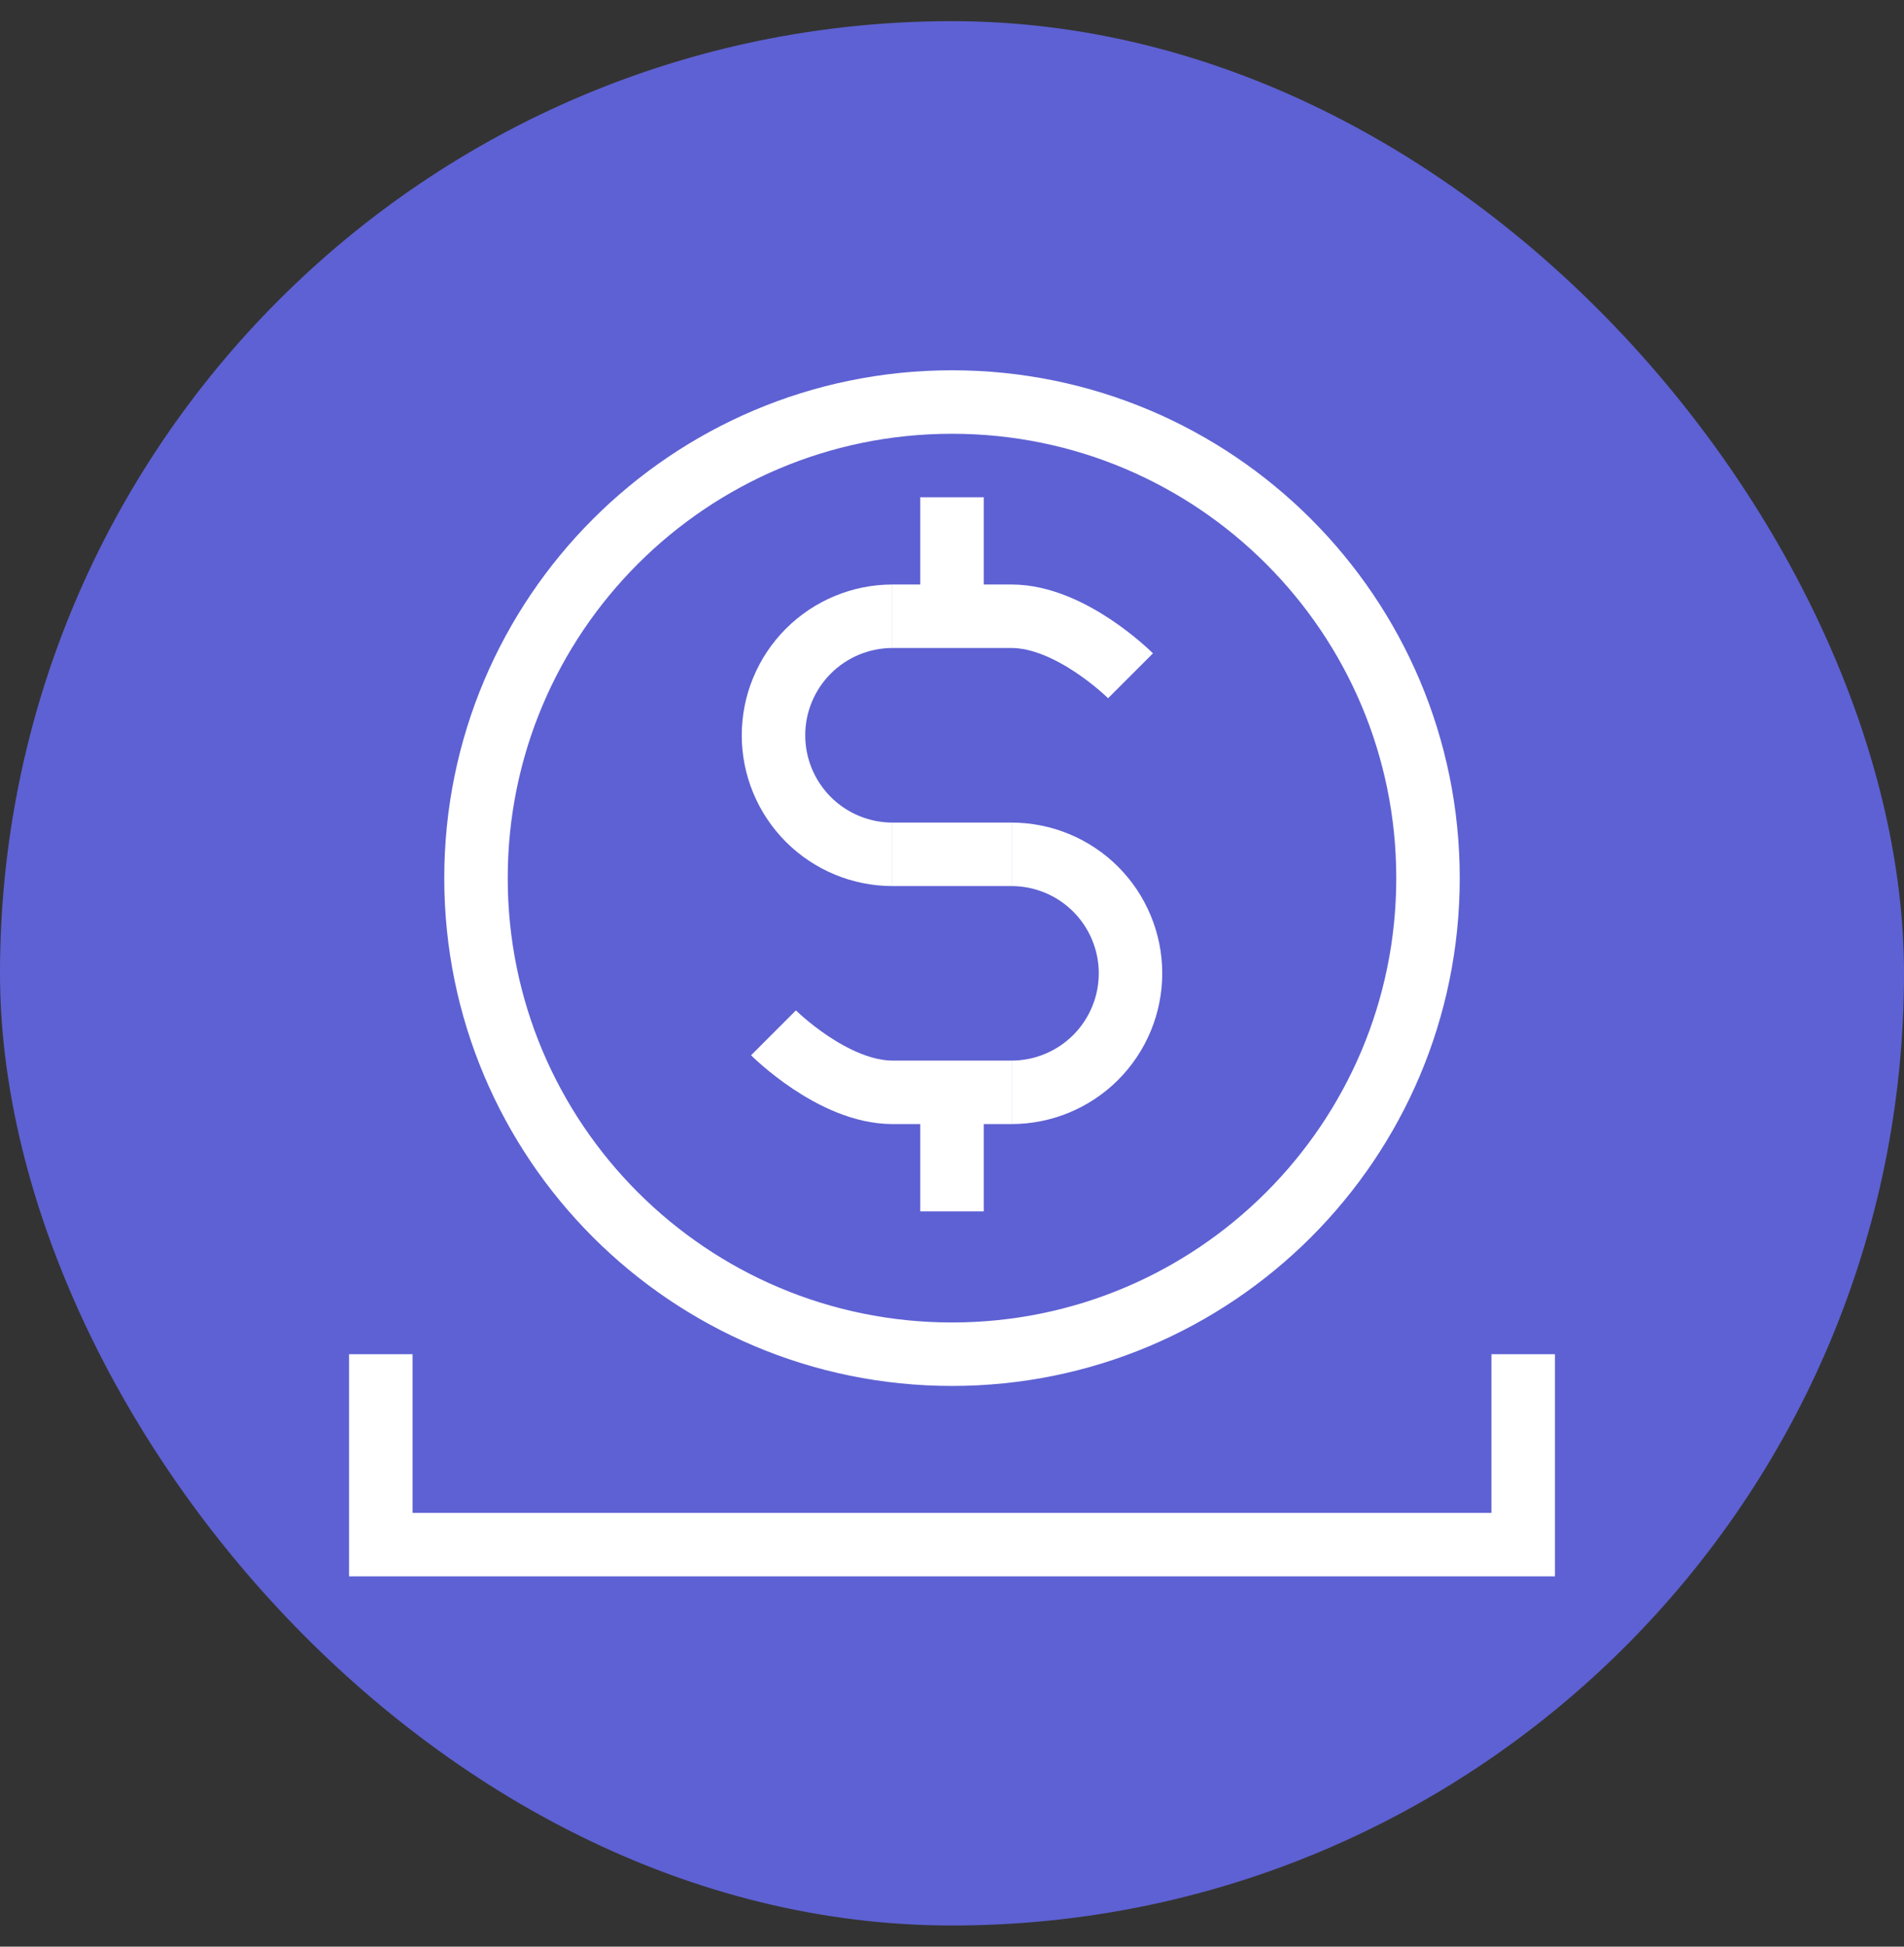 <svg width="45" height="46" viewBox="0 0 45 46" fill="none" xmlns="http://www.w3.org/2000/svg">
<rect x="0" y="0" width="45" height="46" fill="#333333" stroke="none"/>
<rect y="0.5" width="45" height="45" rx="22.5" fill="#5E61D3"/>
<path d="M22.5 32C28.713 32 33.75 26.963 33.75 20.75C33.75 14.537 28.713 9.5 22.5 9.5C16.287 9.5 11.25 14.537 11.25 20.75C11.25 26.963 16.287 32 22.5 32Z" stroke="white" stroke-width="1.5"/>
<path d="M9 32V36.5H36V32" stroke="white" stroke-width="1.5"/>
<path d="M21.094 20.188C20.348 20.188 19.633 19.891 19.105 19.364C18.578 18.836 18.281 18.121 18.281 17.375C18.281 16.629 18.578 15.914 19.105 15.386C19.633 14.859 20.348 14.562 21.094 14.562" stroke="white" stroke-width="1.5"/>
<path d="M23.906 20.188C24.652 20.188 25.367 20.484 25.895 21.011C26.422 21.539 26.719 22.254 26.719 23C26.719 23.746 26.422 24.461 25.895 24.989C25.367 25.516 24.652 25.812 23.906 25.812" stroke="white" stroke-width="1.5"/>
<path d="M22.5 11.75V14.562" stroke="white" stroke-width="1.5"/>
<path d="M22.5 25.812V28.625" stroke="white" stroke-width="1.5"/>
<path d="M21.094 20.188H23.906" stroke="white" stroke-width="1.5"/>
<path d="M26.719 15.969C26.719 15.969 25.312 14.562 23.906 14.562H21.094" stroke="white" stroke-width="1.5"/>
<path d="M18.281 24.406C18.281 24.406 19.688 25.812 21.094 25.812H23.906" stroke="white" stroke-width="1.5"/>
</svg>
